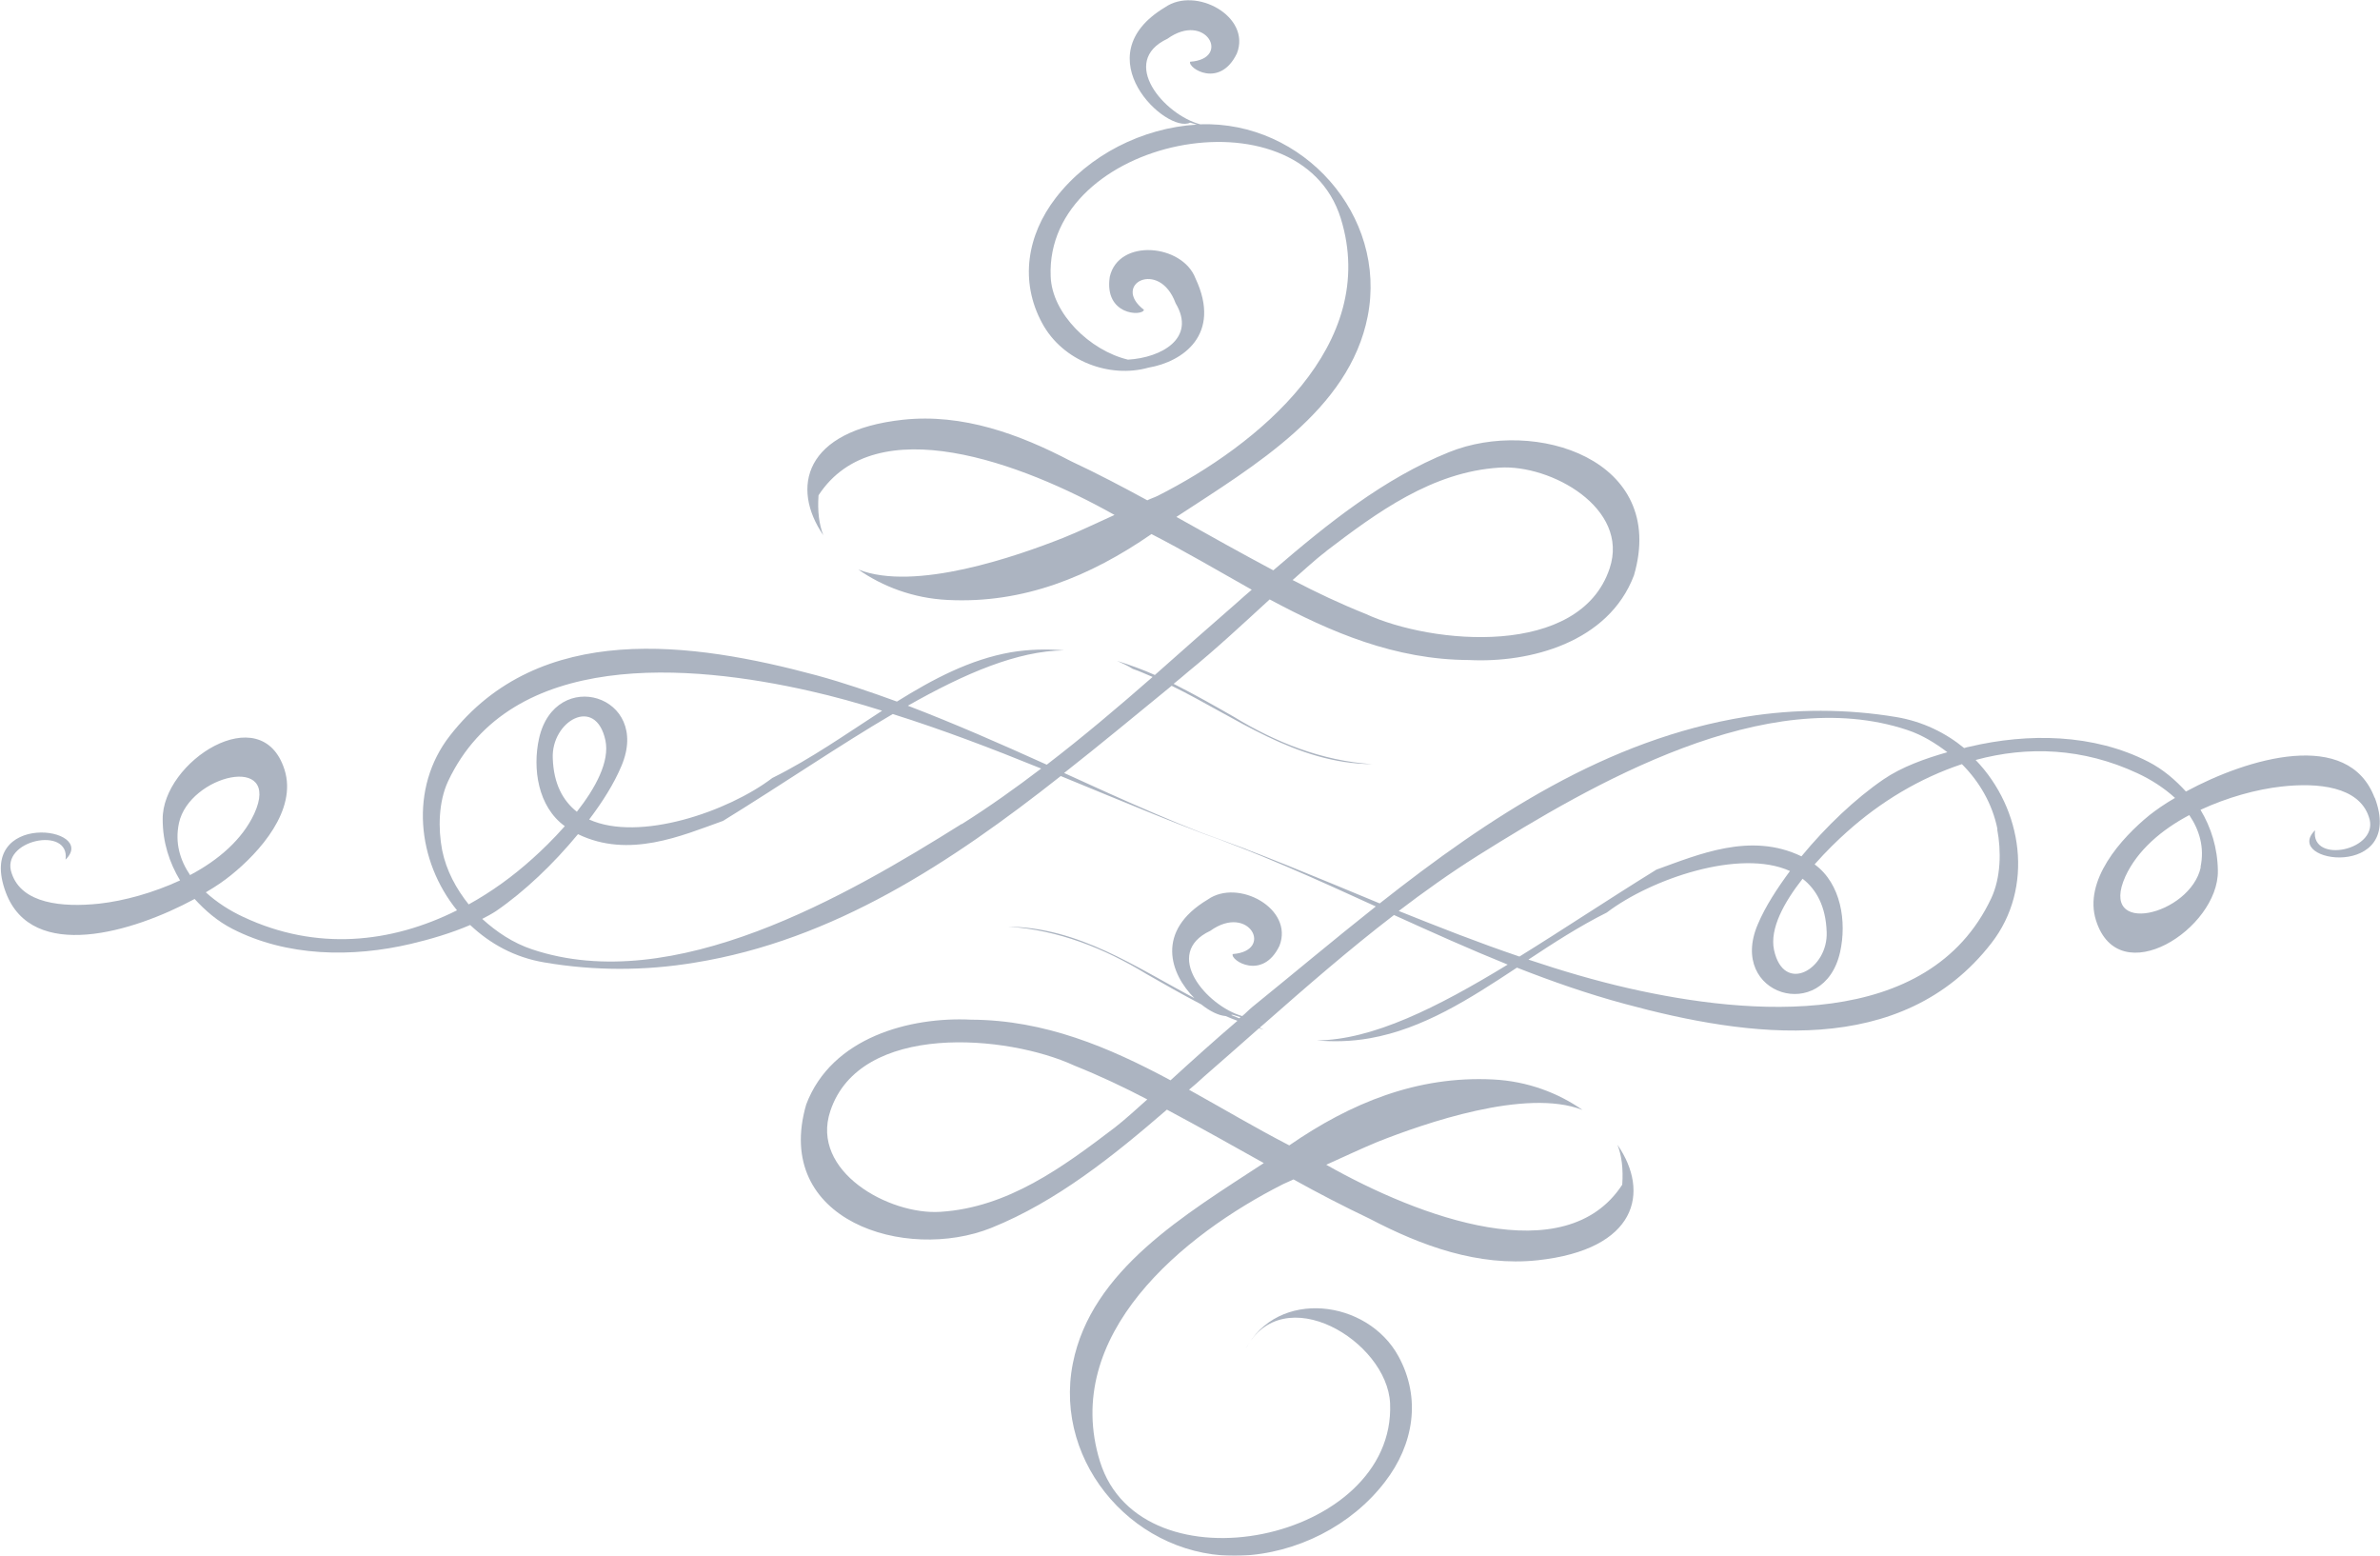 <svg width="101" height="66" viewBox="0 0 101 66" fill="none" xmlns="http://www.w3.org/2000/svg">
<g opacity="0.5" clip-path="url(#clip0_423_118)">
<path d="M52.883 36.036C50.244 35.108 47.701 33.957 45.158 32.794C46.715 31.573 48.224 30.316 49.721 29.095C52.443 30.422 54.974 32.395 58.23 32.419C56.091 32.278 54.13 31.491 52.36 30.41C51.563 29.952 50.708 29.47 49.805 29.012C50.007 28.848 50.209 28.683 50.411 28.507C51.611 27.532 52.74 26.475 53.881 25.43C56.483 26.828 59.205 27.99 62.342 28.002C64.921 28.131 68.26 27.262 69.341 24.408C70.779 19.475 65.123 17.713 61.498 19.181C58.717 20.297 56.317 22.235 54.035 24.196C52.669 23.468 51.302 22.705 49.923 21.93C53.239 19.756 57.256 17.407 58.04 13.425C58.884 9.15 55.307 5.121 50.934 5.274C49.412 4.874 47.464 2.619 49.543 1.644C51.183 0.47 52.264 2.502 50.506 2.619C50.399 2.889 51.765 3.77 52.49 2.267C53.108 0.693 50.731 -0.587 49.448 0.305C45.942 2.396 49.519 5.697 50.506 5.203L50.791 5.286C48.474 5.427 46.204 6.578 44.801 8.398C43.589 9.972 43.257 11.934 44.231 13.719C45.111 15.34 47.107 16.056 48.735 15.598C50.185 15.352 51.861 14.201 50.731 11.805C50.173 10.348 47.464 10.101 47.095 11.746C46.846 13.39 48.486 13.425 48.545 13.144C47.143 12.063 49.199 10.982 49.888 12.862C50.779 14.353 49.282 15.176 47.867 15.258C46.251 14.87 44.647 13.308 44.588 11.734C44.338 5.873 55.152 3.653 56.899 9.267C58.563 14.635 53.382 18.887 49.127 21.037C48.985 21.107 48.83 21.154 48.688 21.225C47.63 20.649 46.56 20.085 45.455 19.569C43.257 18.418 40.856 17.537 38.325 17.807C34.106 18.265 33.559 20.696 34.938 22.705C34.76 22.247 34.688 21.695 34.736 21.013C37.148 17.313 43.352 19.627 47.297 21.847C46.56 22.176 45.847 22.529 45.111 22.822C43.15 23.597 38.824 25.113 36.423 24.161C37.446 24.878 38.753 25.383 40.214 25.453C43.435 25.618 46.263 24.455 48.866 22.658C50.28 23.386 51.682 24.208 53.12 25.019C52.918 25.195 52.692 25.383 52.49 25.571C51.314 26.593 50.161 27.614 49.008 28.636C48.486 28.401 47.951 28.213 47.404 28.037C47.63 28.143 47.856 28.237 48.07 28.378C48.355 28.472 48.628 28.601 48.913 28.719C47.452 29.999 45.966 31.256 44.421 32.442C42.472 31.561 40.523 30.704 38.527 29.94C40.951 28.566 43.173 27.614 45.158 27.591C44.433 27.532 43.673 27.544 42.9 27.673C41.165 27.979 39.608 28.801 38.063 29.764C36.934 29.353 35.806 28.965 34.641 28.648C29.4 27.239 22.9 26.311 19.085 31.221C17.362 33.44 17.695 36.53 19.394 38.62C16.601 40.018 13.428 40.359 10.327 38.902C9.768 38.644 9.21 38.291 8.734 37.857C9.162 37.61 9.531 37.352 9.804 37.129C11.016 36.154 12.62 34.368 12.074 32.653C11.099 29.588 6.869 32.313 6.904 34.768C6.904 35.731 7.189 36.6 7.641 37.352C6.5 37.88 5.264 38.221 4.207 38.338C2.638 38.503 0.927 38.338 0.499 37.058C-0.024 35.637 2.994 35.014 2.781 36.471C4.207 35.073 -1.07 34.357 0.249 37.869C1.366 40.829 5.633 39.56 8.259 38.139C8.711 38.632 9.222 39.078 9.863 39.407C12.181 40.594 14.95 40.629 17.445 40.042C18.241 39.854 19.133 39.595 19.953 39.243C20.785 40.03 21.83 40.617 23.09 40.829C25.205 41.193 27.368 41.193 29.483 40.84C35.378 39.889 40.369 36.588 45.015 32.924C47.63 33.992 50.232 35.108 52.906 36.036H52.883ZM56.258 23.398C58.432 21.741 60.773 20.015 63.637 19.839C65.812 19.698 69.163 21.554 68.308 24.114C67.048 27.908 60.785 27.356 57.945 26.041C56.887 25.618 55.865 25.136 54.855 24.608C55.319 24.208 55.77 23.774 56.269 23.398H56.258ZM8.069 37.129C7.641 36.494 7.415 35.766 7.594 34.92C8.033 32.877 11.967 31.937 10.79 34.521C10.279 35.625 9.257 36.494 8.081 37.117L8.069 37.129ZM19.893 38.374C19.358 37.704 18.942 36.941 18.764 36.072C18.586 35.144 18.61 34.016 19.014 33.147C21.676 27.497 29.305 28.166 34.38 29.318C35.413 29.552 36.423 29.834 37.434 30.152C35.924 31.127 34.415 32.195 32.775 33.006C30.909 34.427 27.13 35.731 25.003 34.768C25.562 34.028 26.049 33.264 26.37 32.501C27.653 29.494 23.565 28.272 22.876 31.326C22.591 32.606 22.828 34.227 23.969 35.05C23.482 35.602 22.983 36.083 22.615 36.412C21.771 37.176 20.844 37.845 19.881 38.374H19.893ZM24.48 34.439C23.886 33.969 23.494 33.252 23.458 32.172C23.387 30.598 25.276 29.494 25.692 31.408C25.883 32.313 25.265 33.44 24.48 34.439ZM40.809 34.956C35.936 38.01 28.58 42.285 22.579 40.276C21.771 40.006 21.07 39.536 20.464 38.984C20.666 38.879 20.868 38.773 21.046 38.656C22.246 37.833 23.482 36.659 24.528 35.39C26.691 36.436 28.913 35.461 30.684 34.826C33.239 33.252 35.639 31.608 37.885 30.293C40.012 30.962 42.104 31.761 44.184 32.606C43.102 33.429 41.985 34.227 40.809 34.967V34.956Z" fill="#596A83"/>
<path d="M100.774 33.852C99.657 30.892 95.391 32.16 92.765 33.581C92.313 33.088 91.802 32.642 91.16 32.313C88.843 31.127 86.074 31.091 83.579 31.679C83.507 31.69 83.424 31.714 83.353 31.737C82.569 31.091 81.594 30.61 80.477 30.422C78.362 30.069 76.199 30.069 74.084 30.41C68.189 31.361 63.198 34.662 58.551 38.327C55.937 37.246 53.334 36.142 50.661 35.214C53.299 36.142 55.842 37.293 58.385 38.456C56.591 39.877 54.856 41.334 53.132 42.731C52.99 42.849 52.859 42.99 52.717 43.107C51.195 42.673 49.306 40.453 51.362 39.49C53.002 38.315 54.083 40.347 52.312 40.476C52.206 40.746 53.584 41.616 54.297 40.124C54.915 38.55 52.538 37.258 51.255 38.162C49.009 39.501 49.662 41.322 50.684 42.344C48.189 41.028 45.788 39.349 42.782 39.313C44.921 39.454 46.882 40.241 48.652 41.322C49.389 41.745 50.173 42.191 50.981 42.614C51.35 42.908 51.718 43.084 52.015 43.107C52.182 43.178 52.348 43.248 52.514 43.307C51.552 44.129 50.613 44.975 49.674 45.832C47.072 44.435 44.339 43.272 41.213 43.26C38.634 43.131 35.295 44 34.214 46.854C32.776 51.788 38.432 53.549 42.069 52.093C44.838 50.977 47.25 49.039 49.52 47.077C50.886 47.806 52.253 48.569 53.632 49.344C50.316 51.517 46.311 53.867 45.527 57.848C44.683 62.136 48.272 66.176 52.657 66C55.022 65.906 57.351 64.731 58.777 62.864C59.989 61.29 60.322 59.328 59.348 57.543C58.029 55.123 54.214 54.654 52.859 57.238C54.44 54.219 58.872 56.897 58.991 59.54C59.241 65.401 48.426 67.621 46.68 62.006C45.016 56.639 50.197 52.386 54.452 50.237C54.594 50.167 54.749 50.108 54.891 50.037C55.949 50.625 57.018 51.177 58.124 51.705C60.322 52.856 62.723 53.737 65.254 53.467C69.473 53.009 70.031 50.578 68.641 48.569C68.819 49.027 68.89 49.579 68.843 50.261C66.43 53.961 60.227 51.647 56.282 49.415C57.018 49.086 57.731 48.745 58.468 48.44C60.429 47.665 64.755 46.15 67.155 47.089C66.133 46.373 64.826 45.868 63.364 45.797C60.144 45.633 57.316 46.795 54.713 48.593C53.299 47.864 51.897 47.03 50.459 46.232C50.672 46.056 50.886 45.868 51.088 45.68C51.885 44.987 52.657 44.305 53.429 43.624C53.501 43.648 53.56 43.659 53.632 43.683C53.572 43.659 53.513 43.624 53.453 43.601C53.513 43.554 53.56 43.507 53.62 43.46C55.438 41.862 57.244 40.288 59.157 38.82C60.762 39.548 62.354 40.265 63.982 40.923C60.976 42.755 58.254 44.117 55.878 44.141C56.602 44.2 57.351 44.188 58.136 44.047C60.393 43.648 62.366 42.379 64.374 41.052C65.872 41.639 67.381 42.168 68.95 42.59C74.19 44.012 80.691 44.928 84.505 40.018C86.336 37.669 85.848 34.321 83.84 32.242C86.05 31.643 88.391 31.726 90.709 32.806C91.267 33.065 91.826 33.417 92.301 33.852C91.874 34.098 91.505 34.357 91.22 34.58C90.02 35.555 88.403 37.352 88.95 39.055C89.924 42.121 94.155 39.396 94.12 36.941C94.108 35.978 93.834 35.108 93.383 34.357C94.523 33.828 95.76 33.487 96.817 33.37C98.374 33.194 100.097 33.37 100.525 34.65C101.048 36.072 98.041 36.694 98.243 35.226C96.829 36.624 102.105 37.34 100.774 33.828V33.852ZM47.286 47.853C45.111 49.509 42.77 51.235 39.906 51.412C37.731 51.553 34.38 49.697 35.236 47.136C36.495 43.342 42.758 43.894 45.598 45.21C46.656 45.633 47.678 46.114 48.688 46.643C48.224 47.054 47.773 47.477 47.274 47.864L47.286 47.853ZM52.586 43.201C52.467 43.154 52.348 43.107 52.241 43.06C52.265 43.06 52.289 43.06 52.301 43.049L52.645 43.154C52.645 43.154 52.61 43.19 52.586 43.201ZM59.348 38.656C60.429 37.833 61.546 37.035 62.723 36.295C67.595 33.241 74.951 28.965 80.952 30.974C81.582 31.185 82.129 31.526 82.64 31.913C81.689 32.184 80.703 32.536 79.93 33.065C78.73 33.887 77.494 35.061 76.448 36.33C74.285 35.285 72.063 36.26 70.293 36.894C68.26 38.151 66.323 39.443 64.481 40.582C62.746 39.995 61.047 39.325 59.348 38.644V38.656ZM76.496 37.281C77.09 37.739 77.482 38.468 77.518 39.537C77.589 41.111 75.7 42.215 75.284 40.3C75.094 39.396 75.712 38.28 76.496 37.281ZM84.755 35.179C84.933 36.107 84.91 37.234 84.505 38.104C81.844 43.753 74.226 43.084 69.14 41.933C67.69 41.604 66.264 41.181 64.862 40.711C65.943 39.995 67.036 39.29 68.189 38.714C70.055 37.293 73.834 35.989 75.961 36.953C75.415 37.693 74.915 38.456 74.594 39.219C73.311 42.226 77.399 43.46 78.088 40.394C78.374 39.114 78.136 37.493 77.007 36.671C77.494 36.118 77.993 35.637 78.362 35.308C79.811 34.004 81.487 33.006 83.258 32.419C84.006 33.17 84.553 34.11 84.767 35.179H84.755ZM93.395 36.788C92.955 38.832 89.021 39.772 90.198 37.176C90.709 36.072 91.731 35.202 92.907 34.58C93.335 35.214 93.561 35.954 93.383 36.788H93.395Z" fill="#596A83"/>
</g>
<defs>
<clipPath id="clip0_423_118">
<rect width="101" height="66" fill="white"/>
</clipPath>
</defs>
</svg>
